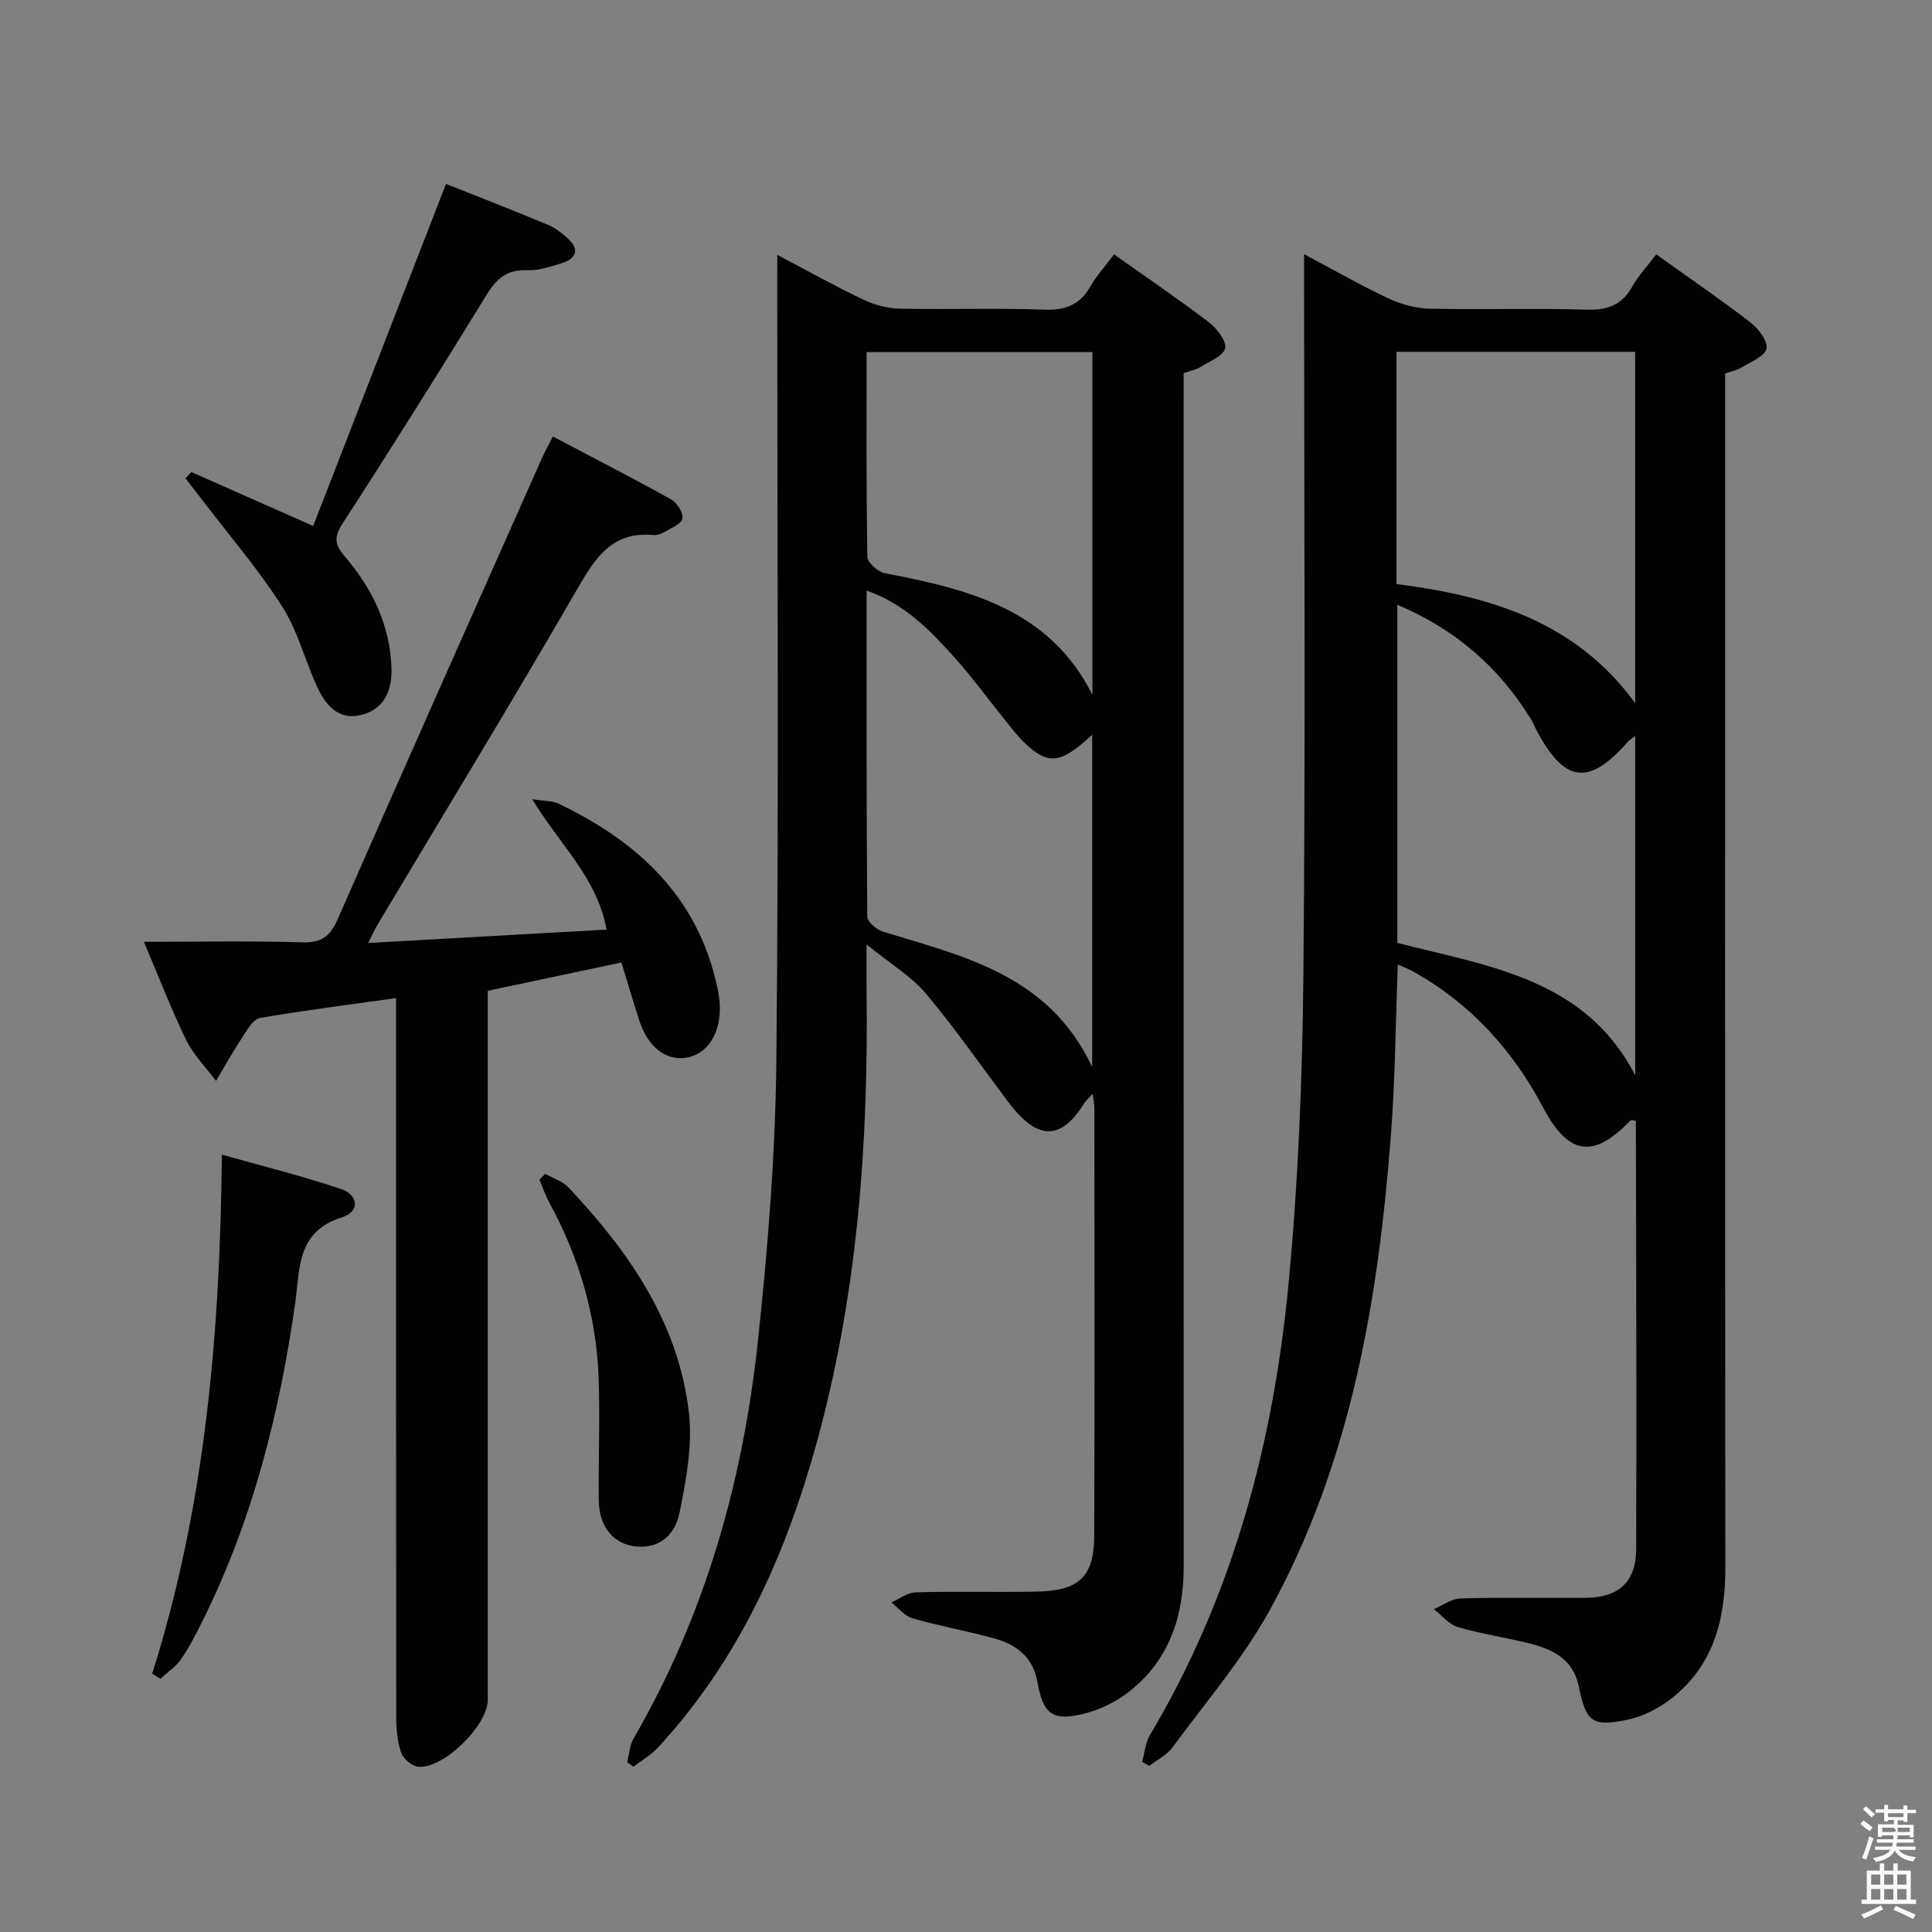 <svg enable-background="new 0 0 400 400" viewBox="0 0 400 400" xmlns="http://www.w3.org/2000/svg"><rect x="0" y="0" width="400" height="400" fill="#808080" stroke="none"/><path d="m385.2 377.6.6-.7c.6.4 1.3.9 1.9 1.5l-.6.7c-.8-.5-1.4-1-1.9-1.5zm.3 7.1c.6-1.4 1.1-2.9 1.5-4.5.3.1.6.3.9.4-.5 1.4-1 2.9-1.5 4.4zm.2-10.1.6-.6c.7.5 1.3 1.1 1.9 1.6l-.7.7c-.6-.6-1.2-1.2-1.8-1.7zm8.4-.8h.8v.9h1.8v.7h-1.8v1.8h-.8v-.3h-1.2v.9h3.3v2.6h-.8v-.4h-2.5c0 .3 0 .6-.1.8h3.4v.7h-3.5c0 .3-.1.6-.1.8h4v.7h-3.5c.7.9 1.9 1.3 3.6 1.5-.2.2-.4.5-.6.9-1.9-.3-3.2-1.1-3.8-2.3-.5 1.1-1.8 2-3.9 2.4-.2-.3-.4-.5-.6-.8 1.9-.4 3.1-.9 3.6-1.7h-3.2v-.7h3.5c.1-.2.1-.5.2-.8h-3.3v-.7h3.4c0-.2 0-.5 0-.8h-2.4v.3h-.8v-2.6h3.3v-.9h-1.2v.3h-.8v-1.8h-1.8v-.7h1.8v-.9h.8v.9h3.2zm-4.4 5.5h2.4c1-.3 0-.6 0-.9h-2.4zm1.2-3.1h3.2v-.8h-3.2zm4.4 2.2h-2.4v.9h2.5v-.9z" fill="#fafafb"/><path d="m389.2 385.8h.9v1.5h1.9v-1.5h.9v1.5h2.7v6h1.1v.9h-11.3v-.9h1.1v-6h2.7zm.2 8.7.5.8c-1.2.6-2.5 1.3-4 1.9-.2-.3-.3-.6-.6-.8 1.6-.6 3-1.3 4.1-1.9zm-2-4.3h1.9v-2.1h-1.9zm0 3.1h1.9v-2.2h-1.9zm2.7-3.1h1.9v-2.1h-1.9zm0 3.1h1.9v-2.2h-1.9zm2.4 1.3c1.4.6 2.7 1.2 4.1 1.8l-.5.9c-1.5-.7-2.8-1.4-4.1-1.9zm2.2-6.5h-1.9v2.1h1.9zm-1.9 5.2h1.9v-2.2h-1.9z" fill="#fafafb"/><g fill="#010100"><path d="m270 52.64c6.39 3.38 11.85 6.52 17.54 9.18 2.6 1.21 5.62 2.03 8.48 2.09 10.82.24 21.66-.12 32.48.2 4.3.13 7.27-.92 9.41-4.73 1.28-2.28 3.13-4.25 4.99-6.71 6.68 4.77 13.23 9.25 19.51 14.08 1.65 1.27 3.65 3.89 3.32 5.44-.33 1.59-3.26 2.72-5.15 3.88-.95.59-2.13.81-3.41 1.27v6.59c0 80.14-.04 160.29.05 240.43.01 10.85-2.39 20.54-11.36 27.44-2.55 1.96-5.71 3.57-8.83 4.23-7.48 1.58-8.66.47-10.2-7.03-1.1-5.32-5.22-7.49-9.93-8.69-4.98-1.26-10.11-1.99-15.03-3.43-1.88-.55-3.36-2.45-5.02-3.73 1.84-.77 3.66-2.16 5.51-2.21 8.66-.24 17.33-.05 25.99-.13 6.75-.06 10.38-3.28 10.4-10.06.11-29.49-.01-58.98-.06-88.46 0-.11-.18-.23-.28-.34-.3.01-.73-.1-.88.06-7.53 7.85-12.74 7.31-18-2.63-6.33-11.97-14.99-21.49-26.77-28.16-.98-.55-2.05-.94-3.36-1.54-.46 11.95-.53 23.53-1.41 35.06-2.61 34.34-8.26 68.06-25.13 98.67-5.57 10.1-13.26 19.05-20.14 28.41-1.17 1.58-3.17 2.55-4.79 3.8-.49-.28-.97-.57-1.46-.85.52-1.87.66-3.96 1.62-5.56 17.18-28.84 25.56-60.5 28.7-93.51 2.02-21.32 2.87-42.82 3.07-64.25.44-47.48.14-94.97.14-142.46 0-1.83 0-3.65 0-6.35zm68.55 99.74c-.78.6-1.2.82-1.48 1.15-8.11 9.25-13.09 8.65-18.94-2.31-.39-.73-.68-1.53-1.11-2.23-6.6-10.78-15.64-18.69-27.72-23.78v70.01c18.94 4.85 38.89 7.37 49.26 27.42-.01-23.2-.01-46.39-.01-70.26zm-49.42-31.46c19.27 2.47 37.05 7.7 49.41 24.65 0-24.53 0-48.54 0-72.73-16.62 0-32.95 0-49.41 0z"/><path d="m160.93 52.77c6.41 3.37 12.04 6.52 17.85 9.28 2.3 1.09 4.99 1.81 7.52 1.86 9.99.21 20.01-.16 29.99.2 4.33.15 7.25-1.01 9.42-4.74 1.33-2.28 3.13-4.28 4.94-6.7 6.64 4.7 13.23 9.18 19.57 14 1.67 1.27 3.72 3.84 3.43 5.41-.29 1.58-3.23 2.74-5.12 3.91-.95.59-2.15.8-3.47 1.26v6.06c0 80.33-.01 160.66.01 240.98 0 10.35-2.99 19.45-11.35 25.99-2.66 2.08-6 3.71-9.28 4.52-6.59 1.64-8.5.05-9.67-6.63-.89-5.08-4.39-7.73-8.99-8.98-5.6-1.52-11.33-2.55-16.9-4.15-1.62-.47-2.89-2.15-4.33-3.28 1.68-.73 3.34-2.04 5.03-2.09 8.33-.22 16.67.02 25-.14 8.86-.17 11.94-3.07 11.97-11.67.1-29.5.04-59 .03-88.49 0-.77-.18-1.54-.35-2.91-.88.95-1.38 1.35-1.7 1.86-5.76 9.43-11 6.25-16.04-.49-5.55-7.43-10.86-15.08-16.83-22.16-3.02-3.58-7.28-6.1-12.25-10.13 0 4.18-.03 6.76 0 9.35.42 31.71-1.86 63.14-10.34 93.86-6.44 23.35-16.18 45.04-32.86 63.07-1.44 1.56-3.37 2.66-5.07 3.97-.43-.32-.86-.65-1.29-.97.43-1.64.51-3.49 1.33-4.9 14.67-25.29 22.53-52.8 25.66-81.6 2.13-19.63 3.71-39.41 3.9-59.14.53-53.16.18-106.32.18-159.49.01-1.99.01-3.98.01-6.92zm65.19 168.12c0-23.55 0-45.94 0-68.77-6.61 6.14-9.16 6.37-14.22 1.46-1.54-1.5-2.81-3.28-4.17-4.95-3.45-4.26-6.69-8.72-10.36-12.78-4.93-5.46-10.06-10.8-17.95-13.59 0 22.98-.05 45.25.14 67.52.01 1.08 1.94 2.71 3.27 3.12 16.79 5.13 34.31 8.97 43.29 27.99zm.05-77.05c0-23.67 0-47.34 0-70.94-15.77 0-31.12 0-46.75 0 0 14.45-.09 28.42.16 42.38.02 1.19 2.2 3.12 3.63 3.4 17.31 3.32 34.05 7.44 42.96 25.16z"/><path d="m82 206.64c-9.83 1.39-19.06 2.54-28.21 4.13-1.39.24-2.6 2.44-3.59 3.94-1.94 2.95-3.66 6.04-5.48 9.08-2.09-2.81-4.66-5.38-6.17-8.48-3.12-6.39-5.67-13.05-8.76-20.32 11.31 0 22.05-.21 32.77.11 3.97.12 5.77-1.18 7.35-4.77 14.01-31.95 28.22-63.81 42.39-95.69.53-1.2 1.19-2.35 2.17-4.26 8.28 4.36 16.47 8.56 24.5 13.03 1.21.68 2.52 2.77 2.32 3.95-.19 1.1-2.3 1.94-3.65 2.74-.69.41-1.61.75-2.38.68-8.38-.8-11.9 4.51-15.62 10.95-13.56 23.47-27.68 46.61-41.58 69.89-.5.83-.88 1.73-1.83 3.62 16.87-.95 32.97-1.86 49.35-2.78-1.92-10.71-9.71-17.59-15.38-26.99 2.61.41 4.15.31 5.37.89 16.53 7.88 28.96 19.36 32.95 38.11.27 1.29.49 2.61.52 3.92.12 5.75-2.7 9.95-7.02 10.6-4.19.63-7.86-2.22-9.63-7.62-1.28-3.91-2.43-7.87-3.73-12.1-9.36 1.98-18.38 3.89-27.67 5.86v6.32 140.49c0 5.33-9.31 14.45-14.49 13.83-1.3-.15-3.03-1.7-3.47-2.98-.78-2.3-1-4.88-1-7.35-.04-47.32-.03-94.65-.03-141.98 0-1.98 0-3.96 0-6.82z"/><path d="m39.62 97.73c8.28 3.67 16.56 7.34 25.22 11.17 9.12-23.48 18.23-46.95 27.5-70.83 7.09 2.83 14.13 5.57 21.1 8.47 1.49.62 2.86 1.7 4.08 2.8 2.48 2.23 1.89 4.13-1.11 5.1-2.34.76-4.83 1.59-7.22 1.5-4.04-.16-6.27 1.57-8.32 4.9-9.83 15.99-19.8 31.89-30 47.64-1.87 2.88-1.46 4.42.56 6.78 5.62 6.58 9.3 14.1 9.62 22.94.16 4.53-1.32 8.46-6 9.75-5.03 1.38-7.73-2.05-9.54-6.07-2.45-5.43-3.95-11.43-7.12-16.37-4.98-7.74-11.03-14.8-16.63-22.14-1.11-1.45-2.24-2.89-3.36-4.34.4-.42.81-.86 1.22-1.3z"/><path d="m31.51 346.51c10.99-34.73 14.06-70.49 14.43-107.46 8.51 2.41 16.65 4.43 24.57 7.09 3.79 1.27 4.03 4.72.28 5.9-9.5 2.98-8.66 10.75-9.69 17.91-3.24 22.63-8.76 44.61-18.96 65.22-1.4 2.83-2.82 5.67-4.59 8.27-1.11 1.62-2.88 2.78-4.36 4.15-.55-.36-1.11-.72-1.68-1.08z"/><path d="m112.88 243.03c1.62.92 3.59 1.51 4.81 2.81 12.52 13.28 22.78 28.01 24.94 46.62.78 6.73-.56 13.87-1.91 20.62-1.11 5.56-5.15 7.81-9.78 6.99-4.25-.75-6.93-4.25-6.98-9.58-.08-8.44.29-16.9-.03-25.33-.48-12.8-4.03-24.83-10.16-36.1-.83-1.53-1.4-3.21-2.09-4.82.41-.4.8-.81 1.2-1.21z"/></g></svg>